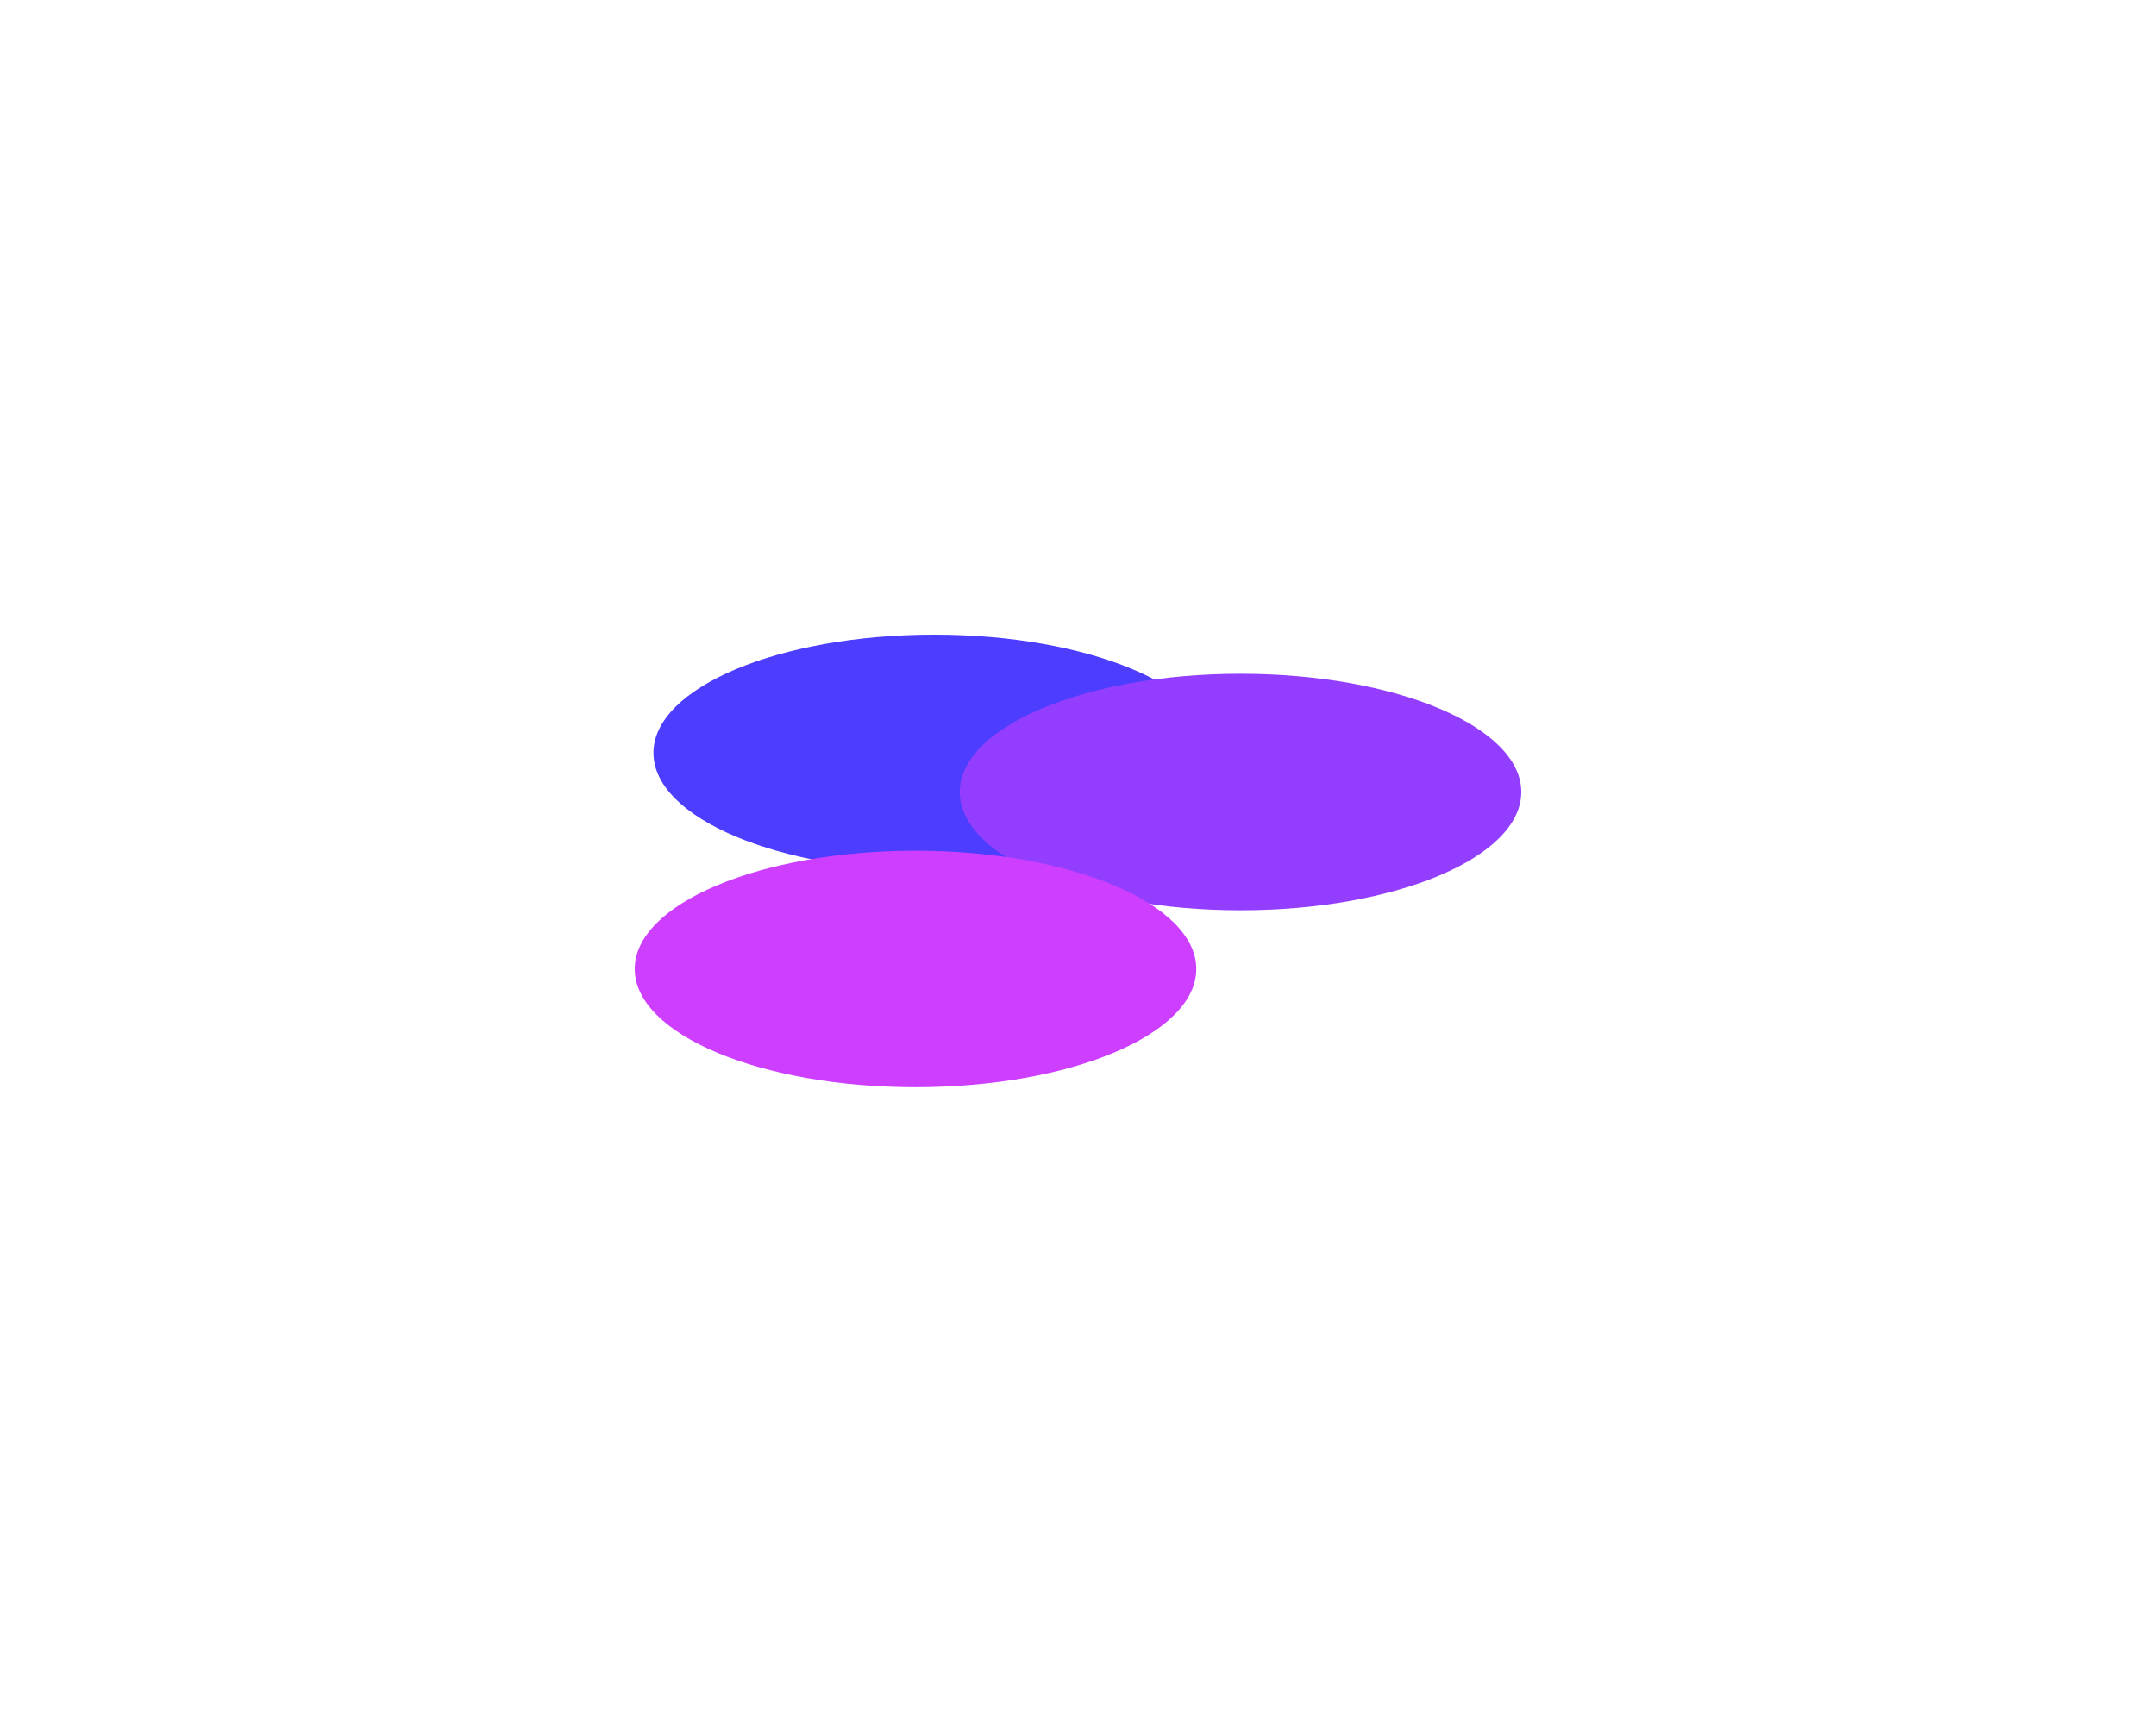 <svg width="1267" height="1012" viewBox="0 0 1267 1012" fill="none" xmlns="http://www.w3.org/2000/svg">
<g opacity="0.82" filter="url(#filter0_f_758_3)">
<g filter="url(#filter1_f_758_3)">
<ellipse cx="549" cy="442.5" rx="165" ry="69.5" fill="#2613FF"/>
</g>
<g filter="url(#filter2_f_758_3)">
<ellipse cx="729" cy="465.5" rx="165" ry="69.5" fill="#7B13FF"/>
</g>
<g filter="url(#filter3_f_758_3)">
<ellipse cx="538" cy="569.5" rx="165" ry="69.5" fill="#C213FF"/>
</g>
</g>
<defs>
<filter id="filter0_f_758_3" x="73" y="73" width="1121" height="866" filterUnits="userSpaceOnUse" color-interpolation-filters="sRGB">
<feFlood flood-opacity="0" result="BackgroundImageFix"/>
<feBlend mode="normal" in="SourceGraphic" in2="BackgroundImageFix" result="shape"/>
<feGaussianBlur stdDeviation="150" result="effect1_foregroundBlur_758_3"/>
</filter>
<filter id="filter1_f_758_3" x="11.7" y="0.7" width="1074.6" height="883.6" filterUnits="userSpaceOnUse" color-interpolation-filters="sRGB">
<feFlood flood-opacity="0" result="BackgroundImageFix"/>
<feBlend mode="normal" in="SourceGraphic" in2="BackgroundImageFix" result="shape"/>
<feGaussianBlur stdDeviation="186.15" result="effect1_foregroundBlur_758_3"/>
</filter>
<filter id="filter2_f_758_3" x="191.7" y="23.7" width="1074.6" height="883.6" filterUnits="userSpaceOnUse" color-interpolation-filters="sRGB">
<feFlood flood-opacity="0" result="BackgroundImageFix"/>
<feBlend mode="normal" in="SourceGraphic" in2="BackgroundImageFix" result="shape"/>
<feGaussianBlur stdDeviation="186.15" result="effect1_foregroundBlur_758_3"/>
</filter>
<filter id="filter3_f_758_3" x="0.7" y="127.7" width="1074.6" height="883.6" filterUnits="userSpaceOnUse" color-interpolation-filters="sRGB">
<feFlood flood-opacity="0" result="BackgroundImageFix"/>
<feBlend mode="normal" in="SourceGraphic" in2="BackgroundImageFix" result="shape"/>
<feGaussianBlur stdDeviation="186.15" result="effect1_foregroundBlur_758_3"/>
</filter>
</defs>
</svg>
